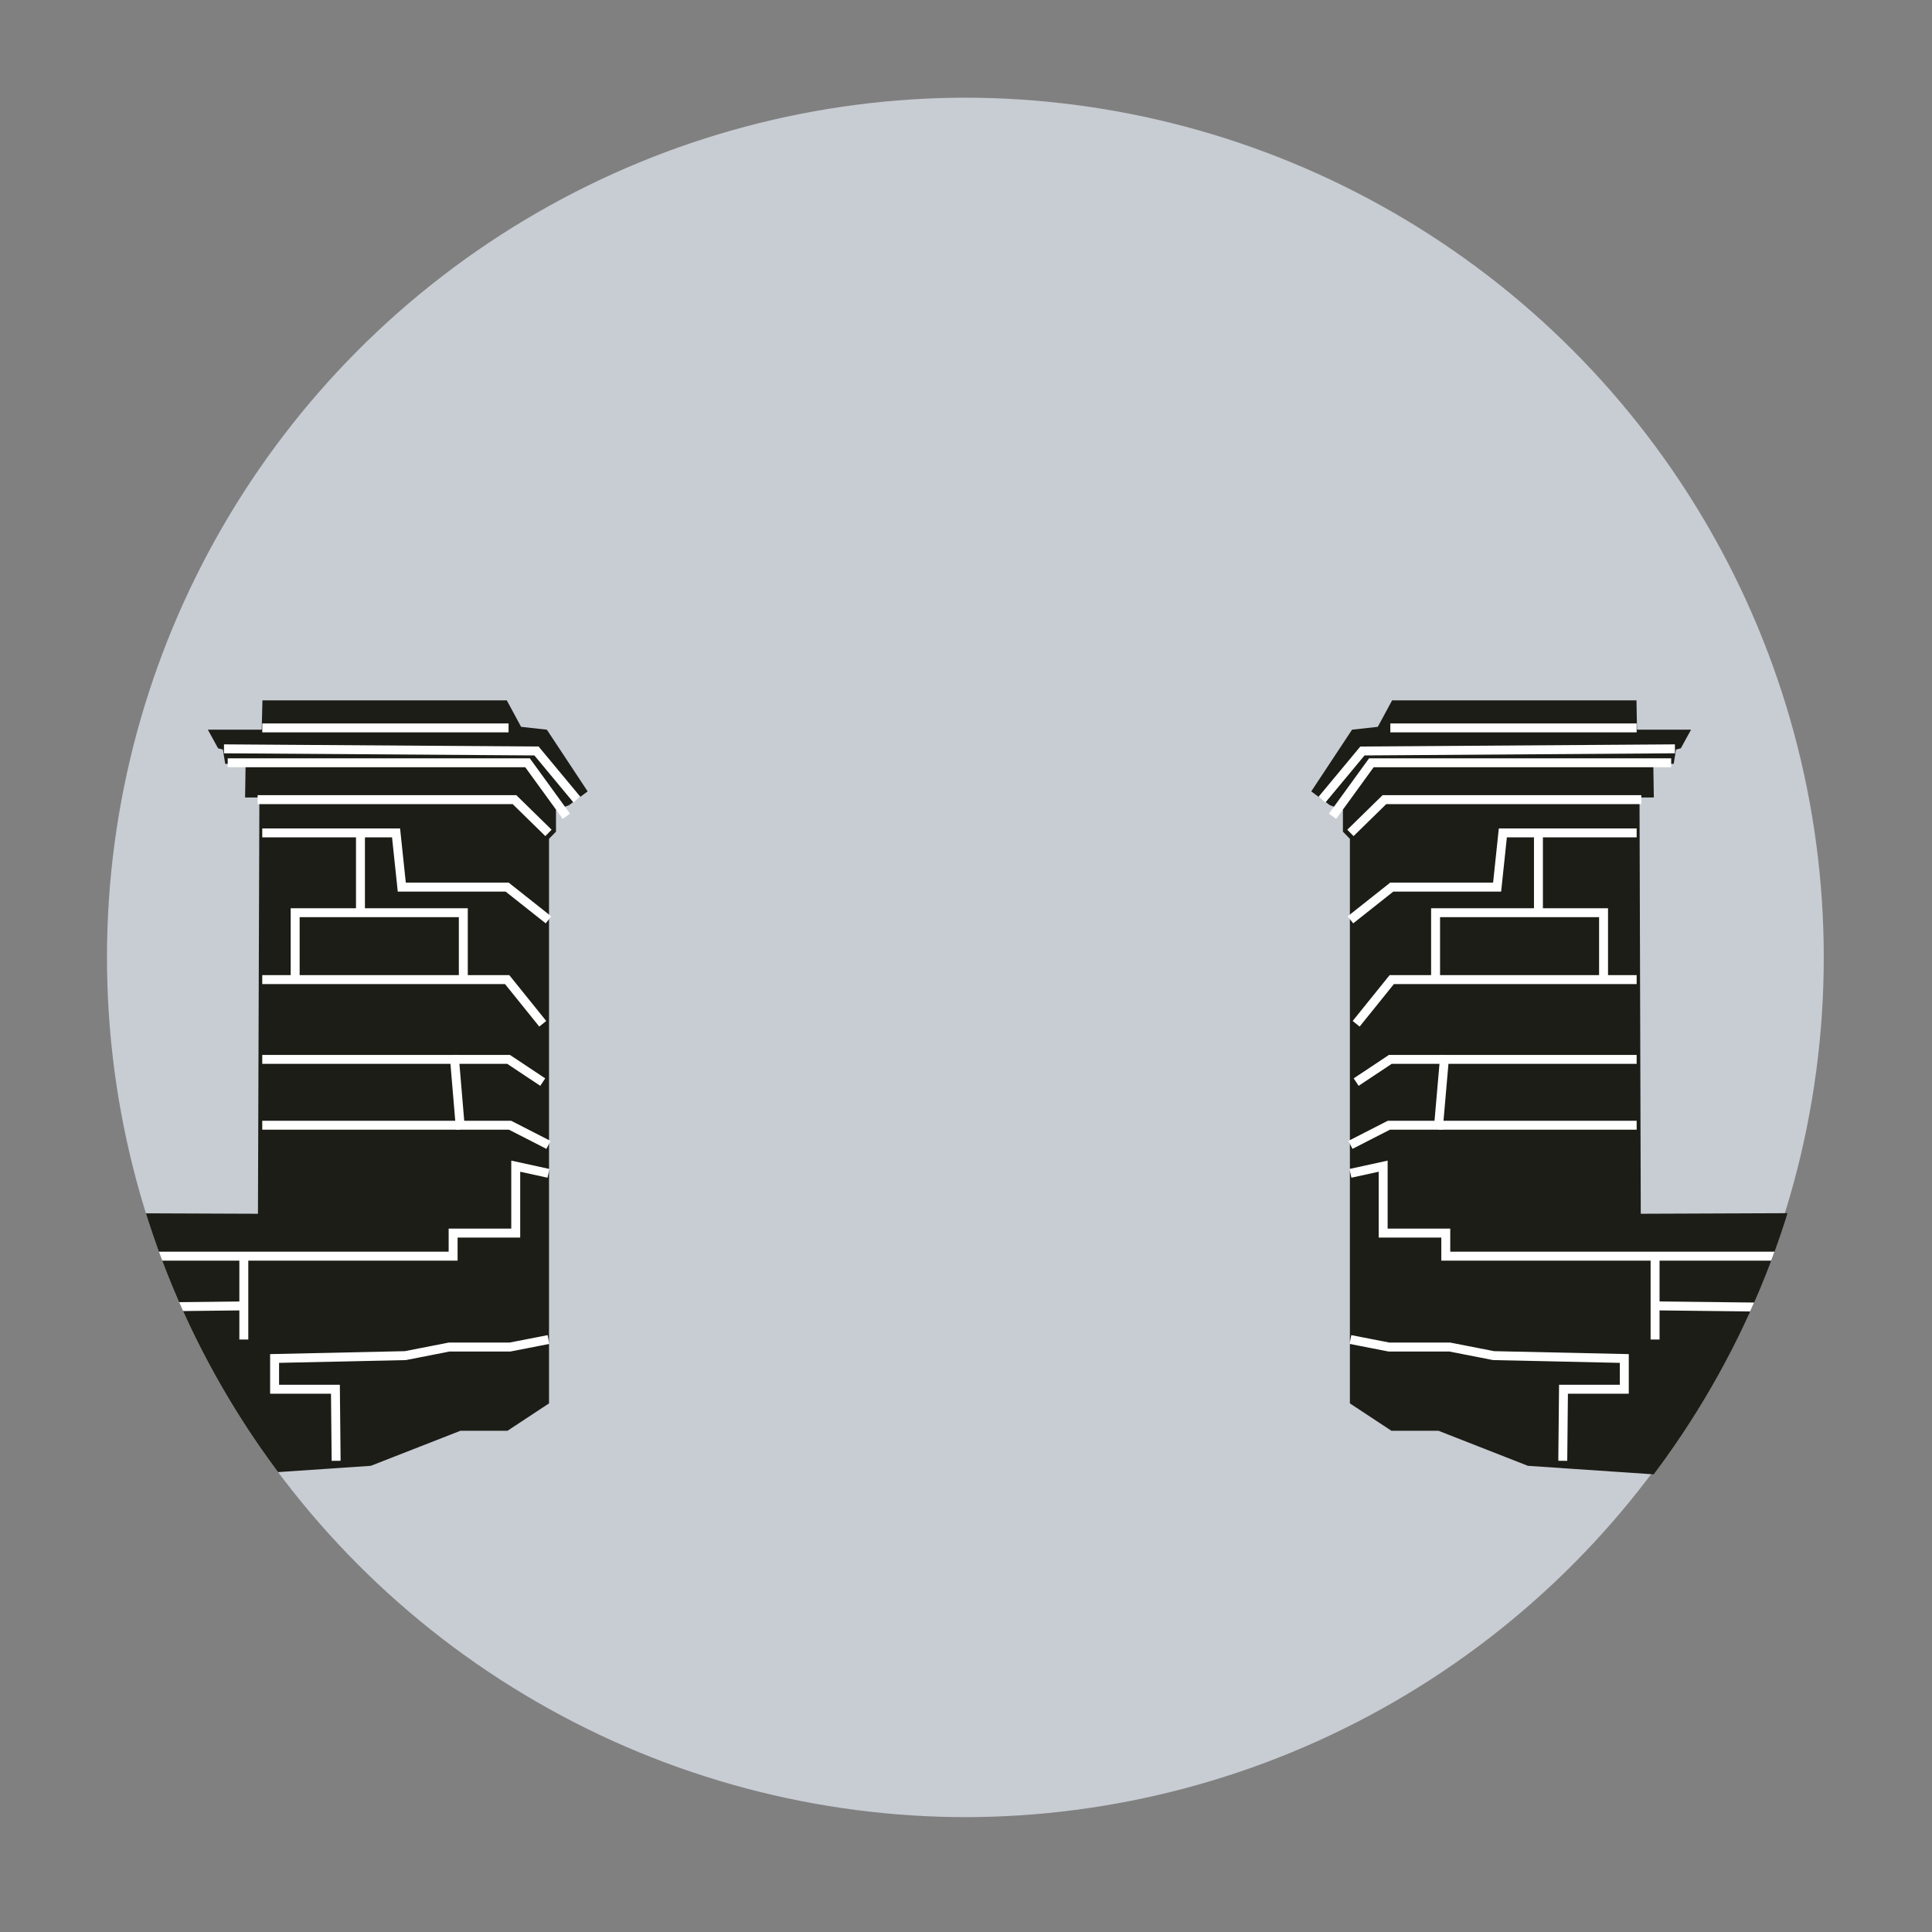 <svg id="Unactivated" xmlns="http://www.w3.org/2000/svg" xmlns:xlink="http://www.w3.org/1999/xlink" viewBox="0 0 108 108"><rect x="0" y="0" width="108" height="108" fill="#808080" stroke="none"/><defs><style>.cls-1,.cls-5{fill:none;}.cls-2{clip-path:url(#clip-path);}.cls-3{fill:#c8ccd3;}.cls-4{fill:#1c1d16;}.cls-5{stroke:#fff;stroke-miterlimit:10;stroke-width:0.5px;}</style><clipPath id="clip-path"><circle class="cls-1" cx="54.04" cy="53.52" r="48.06"/></clipPath></defs><title>showalter_Hall</title><g class="cls-2"><circle class="cls-3" cx="53.89" cy="53.52" r="48.06"/><circle class="cls-1" cx="53.89" cy="53.52" r="48.06"/><polygon class="cls-4" points="-8.48 83.92 20.73 81.94 25.74 79.98 28.37 79.98 30.69 78.45 30.69 46.89 31.08 46.49 31.08 45.28 31.81 45.01 32.85 44.24 30.57 40.79 29.13 40.63 28.33 39.15 14.67 39.15 14.63 40.79 11.62 40.79 12.19 41.83 12.46 41.9 12.59 42.7 13.73 42.7 13.7 44.58 14.5 44.58 14.42 67.85 -8.48 67.76 -8.48 83.92"/><polyline class="cls-5" points="14.66 46.56 22.14 46.56 22.46 49.59 28.35 49.59 30.66 51.42"/><polyline class="cls-5" points="14.66 54.76 28.35 54.76 30.34 57.23"/><polyline class="cls-5" points="30.66 64 28.51 62.9 25.72 62.9 25.41 59.22 23.89 59.22 14.66 59.22"/><line class="cls-5" x1="20.15" y1="46.56" x2="20.15" y2="51.02"/><polyline class="cls-5" points="25.9 54.76 25.9 51.02 16.5 51.02 16.5 54.76"/><line class="cls-5" x1="14.66" y1="62.9" x2="25.72" y2="62.9"/><polyline class="cls-5" points="14.4 44.7 28.76 44.7 30.66 46.56"/><polyline class="cls-5" points="12.73 42.64 29.49 42.64 31.66 45.63"/><line class="cls-5" x1="14.66" y1="40.69" x2="28.43" y2="40.69"/><polyline class="cls-5" points="12.52 41.86 29.99 41.98 32.25 44.7"/><polyline class="cls-5" points="-8.48 70.22 25.33 70.22 25.33 68.93 28.83 68.93 28.83 65.19 30.66 65.59"/><line class="cls-5" x1="13.63" y1="74.88" x2="13.63" y2="70.22"/><line class="cls-5" x1="6.58" y1="75.3" x2="6.58" y2="70.22"/><line class="cls-5" x1="13.63" y1="73" x2="6.58" y2="73.08"/><polyline class="cls-5" points="30.66 74.88 28.51 75.3 25.11 75.3 22.66 75.78 15.35 75.94 15.35 77.66 18.75 77.66 18.79 81.66"/><polyline class="cls-5" points="25.41 59.22 28.43 59.22 30.34 60.49"/><polygon class="cls-4" points="114.63 83.92 85.41 81.94 80.41 79.98 77.78 79.98 75.46 78.45 75.46 46.89 75.07 46.49 75.07 45.28 74.34 45.01 73.3 44.24 75.58 40.79 77.02 40.63 77.82 39.15 91.48 39.15 91.51 40.79 94.53 40.79 93.96 41.83 93.69 41.9 93.56 42.7 92.42 42.7 92.45 44.58 91.65 44.58 91.72 67.85 114.63 67.76 114.63 83.92"/><polyline class="cls-5" points="91.49 46.56 84.01 46.56 83.69 49.59 77.8 49.59 75.49 51.42"/><polyline class="cls-5" points="91.49 54.76 77.8 54.76 75.81 57.23"/><polyline class="cls-5" points="75.49 64 77.64 62.9 80.42 62.9 80.74 59.22 82.25 59.22 91.49 59.22"/><line class="cls-5" x1="86" y1="46.56" x2="86" y2="51.02"/><polyline class="cls-5" points="80.25 54.76 80.25 51.02 89.64 51.02 89.64 54.76"/><line class="cls-5" x1="91.49" y1="62.9" x2="80.42" y2="62.9"/><polyline class="cls-5" points="91.75 44.7 77.39 44.7 75.49 46.56"/><polyline class="cls-5" points="93.42 42.64 76.66 42.64 74.49 45.63"/><line class="cls-5" x1="91.49" y1="40.69" x2="77.72" y2="40.69"/><polyline class="cls-5" points="93.63 41.86 76.16 41.98 73.9 44.7"/><polyline class="cls-5" points="114.63 70.22 80.82 70.22 80.82 68.93 77.32 68.93 77.32 65.19 75.49 65.59"/><line class="cls-5" x1="92.52" y1="74.88" x2="92.52" y2="70.22"/><line class="cls-5" x1="99.56" y1="75.3" x2="99.56" y2="70.22"/><line class="cls-5" x1="107.33" y1="70.22" x2="107.33" y2="75.78"/><line class="cls-5" x1="107.33" y1="72.34" x2="111.65" y2="72.34"/><line class="cls-5" x1="92.52" y1="73" x2="99.56" y2="73.08"/><polyline class="cls-5" points="75.49 74.88 77.64 75.3 81.04 75.3 83.49 75.78 90.8 75.94 90.8 77.66 87.4 77.66 87.36 81.66"/><polyline class="cls-5" points="80.74 59.22 77.72 59.22 75.81 60.49"/></g></svg>